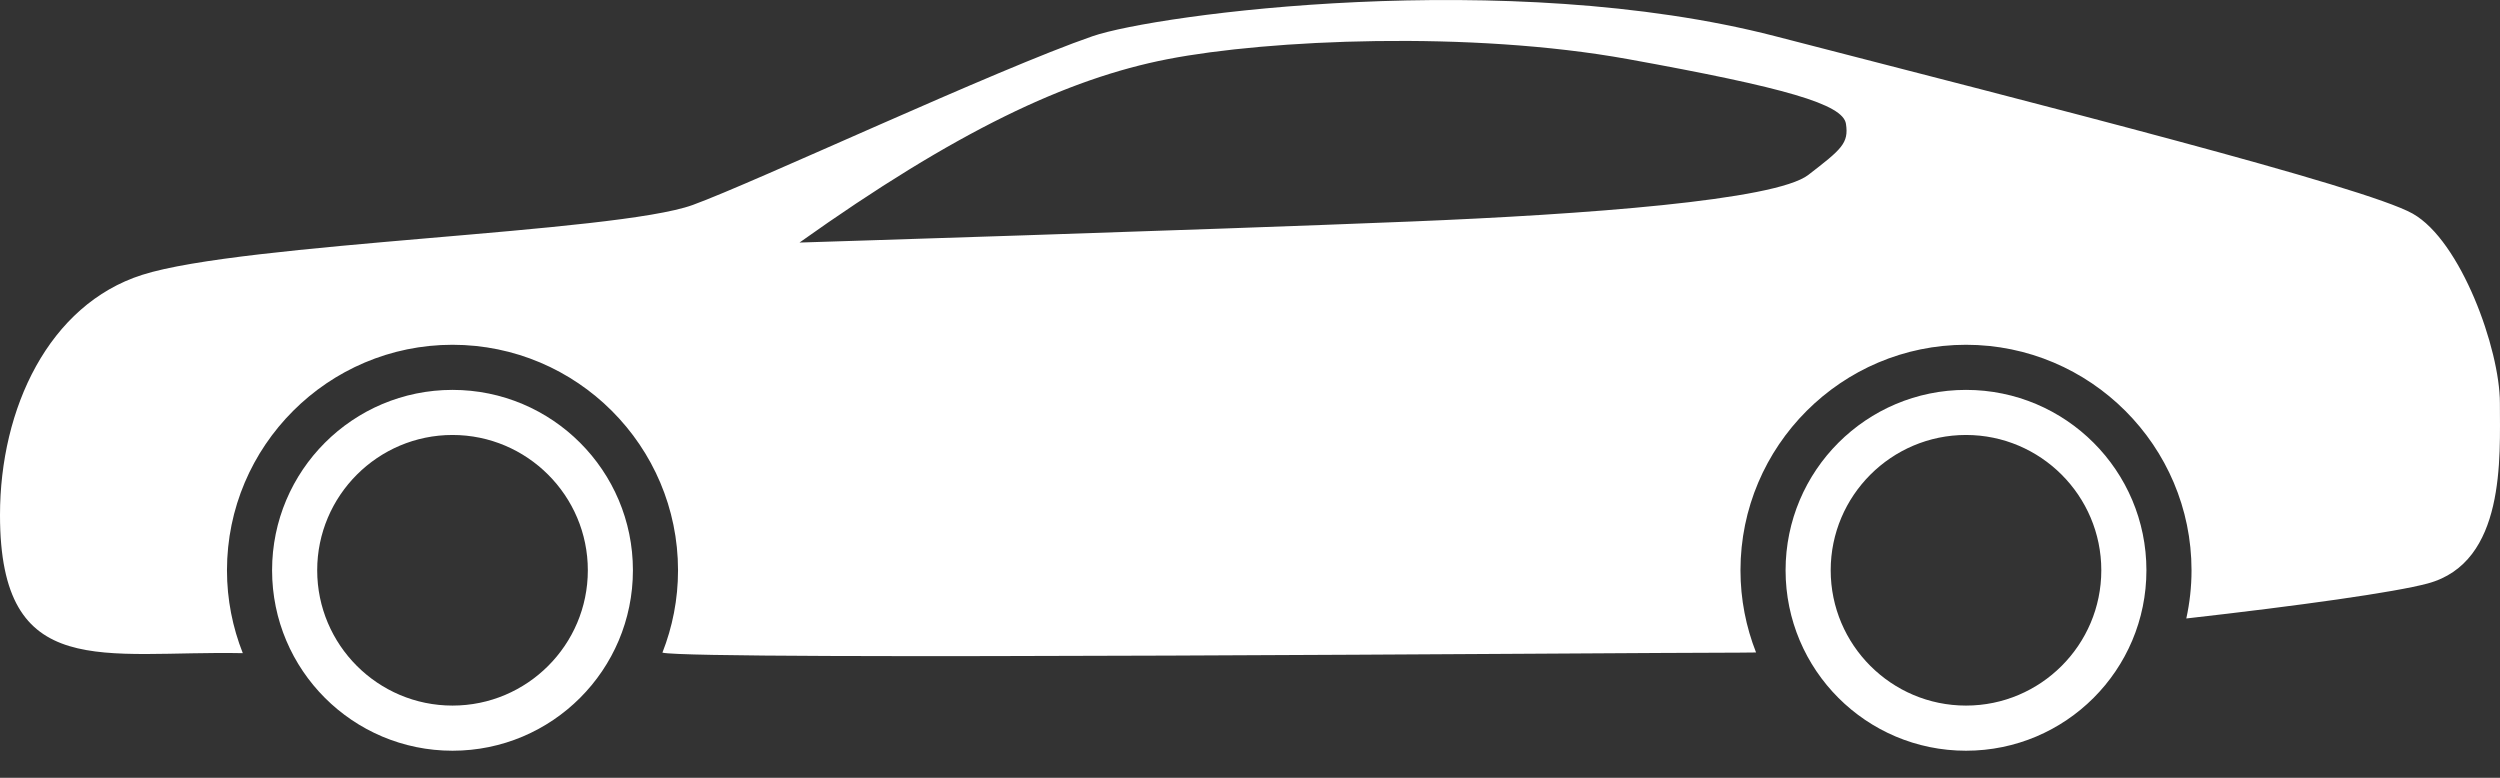 <svg width="90" height="28" viewBox="0 0 90 28" fill="none" xmlns="http://www.w3.org/2000/svg">
<rect x="0" y="0" width="90" height="28" fill="#333333" stroke="none"/>
<path d="M16.29 15.659C18.976 15.659 21.162 17.846 21.162 20.53C21.162 23.218 18.976 25.401 16.29 25.401C13.604 25.401 11.419 23.216 11.419 20.53C11.419 17.846 13.604 15.659 16.29 15.659ZM16.29 14.036C12.703 14.036 9.795 16.944 9.795 20.53C9.795 24.119 12.703 27.026 16.29 27.026C19.877 27.026 22.785 24.119 22.785 20.53C22.785 16.945 19.877 14.036 16.29 14.036Z" fill="white"/>
<path d="M70.776 15.659C73.463 15.659 75.647 17.846 75.647 20.53C75.647 23.218 73.462 25.401 70.776 25.401C68.09 25.401 65.905 23.216 65.905 20.53C65.905 17.846 68.091 15.659 70.776 15.659ZM70.776 14.036C67.189 14.036 64.281 16.944 64.281 20.53C64.281 24.119 67.189 27.026 70.776 27.026C74.364 27.026 77.271 24.119 77.271 20.53C77.271 16.945 74.364 14.036 70.776 14.036Z" fill="white"/>
<path d="M89.996 14.509C89.996 12.562 88.588 8.665 86.856 7.69C85.124 6.716 73.541 3.793 63.907 1.303C54.272 -1.187 41.609 0.518 39.334 1.303C35.881 2.494 27.171 6.567 24.938 7.379C22.161 8.389 8.754 8.732 5.115 9.896C1.758 10.969 0 14.7 0 18.541C0 24.59 3.727 23.412 8.741 23.514C8.375 22.59 8.171 21.584 8.171 20.532C8.171 16.055 11.813 12.412 16.29 12.412C20.767 12.412 24.409 16.055 24.409 20.532C24.409 21.578 24.208 22.576 23.847 23.495C24.966 23.779 58.545 23.495 62.608 23.495C62.802 23.495 63.005 23.494 63.218 23.489C62.858 22.573 62.657 21.576 62.657 20.532C62.657 16.055 66.3 12.412 70.776 12.412C75.252 12.412 78.895 16.055 78.895 20.532C78.895 21.127 78.829 21.706 78.707 22.265C82.771 21.806 86.224 21.322 87.397 21.005C90.213 20.247 89.996 16.459 89.996 14.509ZM65.1 6.296C63.91 7.216 57.038 7.721 50.811 7.974C43.014 8.291 28.782 8.732 28.782 8.732C34.411 4.727 38.417 2.832 42.043 2.128C45.669 1.424 52.922 1.1 58.605 2.128C64.289 3.157 66.345 3.752 66.454 4.456C66.563 5.16 66.291 5.376 65.1 6.296Z" fill="white"/>
</svg>
